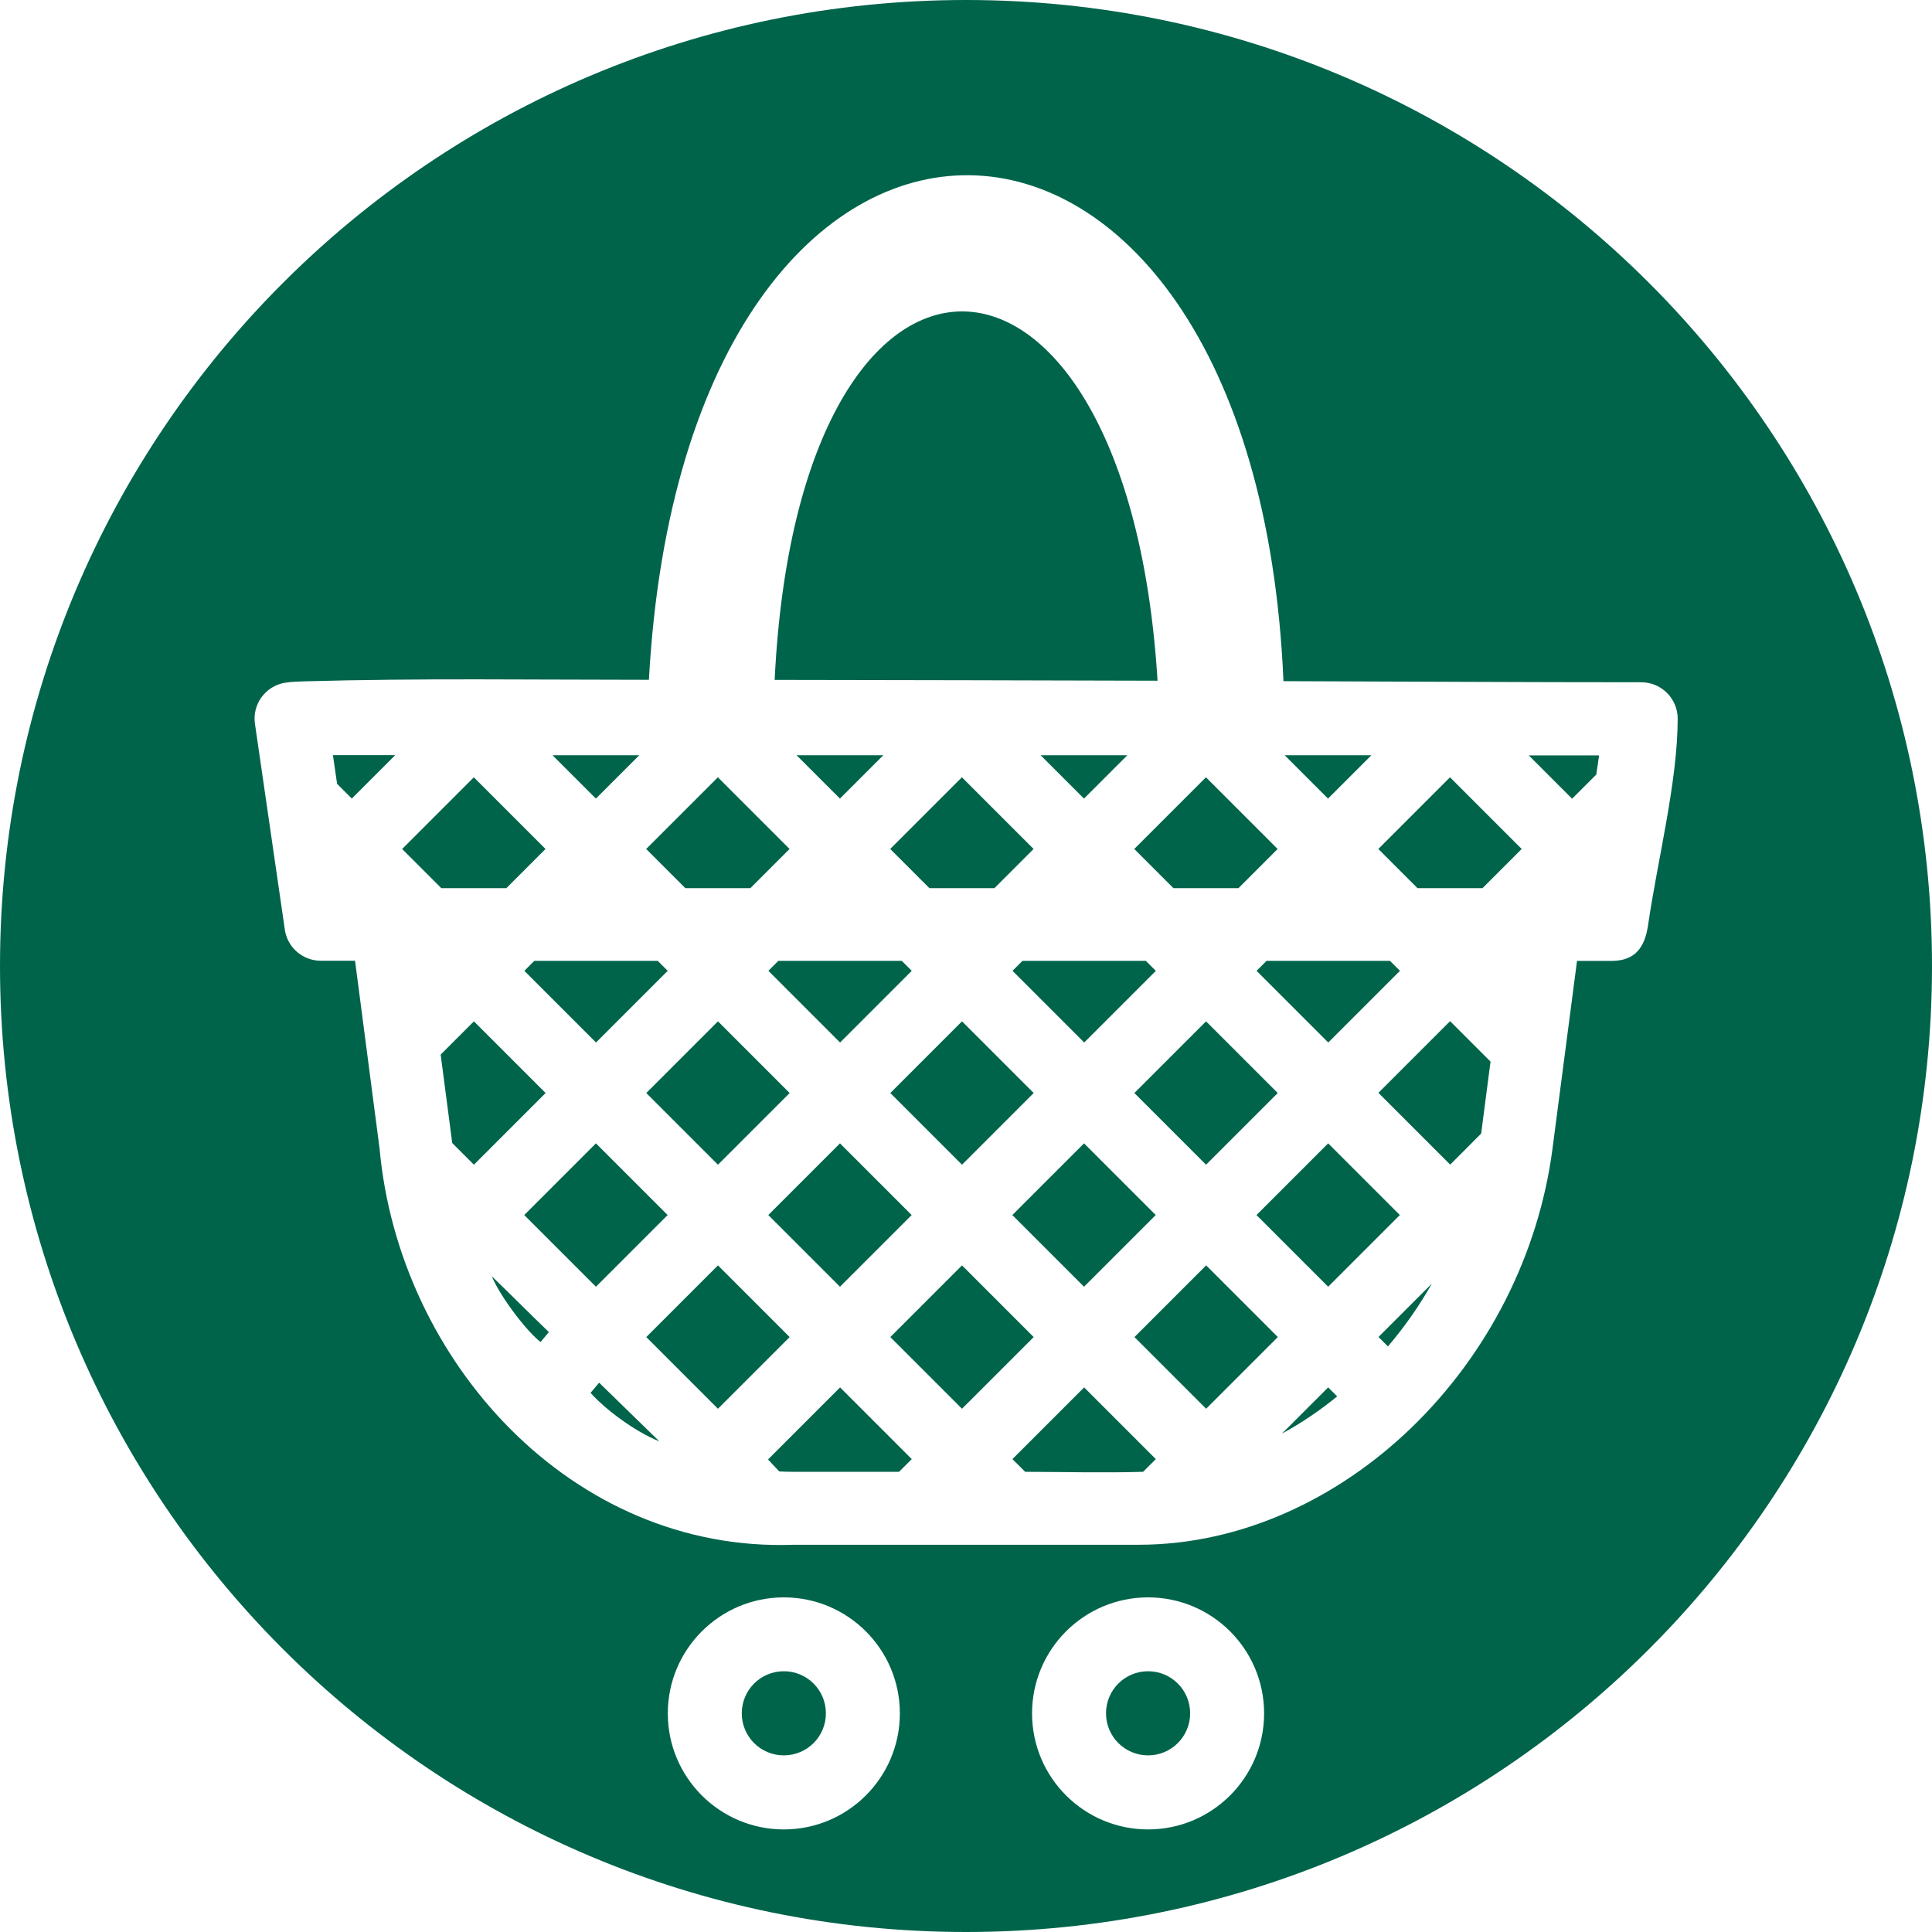 <?xml version="1.0" encoding="UTF-8"?>
<!DOCTYPE svg PUBLIC "-//W3C//DTD SVG 1.1//EN" "http://www.w3.org/Graphics/SVG/1.1/DTD/svg11.dtd">
<!-- Creator: CorelDRAW -->
<svg xmlns="http://www.w3.org/2000/svg" xml:space="preserve" width="14.183mm" height="14.183mm" version="1.1" style="shape-rendering:geometricPrecision; text-rendering:geometricPrecision; image-rendering:optimizeQuality; fill-rule:evenodd; clip-rule:evenodd"
viewBox="0 0 212.64 212.64"
 xmlns:xlink="http://www.w3.org/1999/xlink"
 xmlns:xodm="http://www.corel.com/coreldraw/odm/2003">
 <defs>
  <style type="text/css">
   <![CDATA[
    .fil0 {fill:#00644B}
   ]]>
  </style>
 </defs>
 <g id="Capa_x0020_1">
  <path class="fil0" d="M106.32 0c58.72,0 106.32,47.6 106.32,106.32 0,58.72 -47.6,106.32 -106.32,106.32 -58.72,0 -106.32,-47.6 -106.32,-106.32 0,-58.72 47.6,-106.32 106.32,-106.32zm61.93 83.13l4.78 4.78 2.66 -2.66 0.31 -2.11 -7.75 0zm-41.89 92.68c7.05,0 12.77,5.72 12.77,12.77 0,7.05 -5.72,12.77 -12.77,12.77 -7.05,0 -12.77,-5.72 -12.77,-12.77 0,-7.05 5.72,-12.77 12.77,-12.77zm0 8.13c2.56,0 4.63,2.07 4.63,4.63 0,2.56 -2.07,4.63 -4.63,4.63 -2.56,0 -4.63,-2.07 -4.63,-4.63 0,-2.56 2.07,-4.63 4.63,-4.63zm-40.09 -8.13c7.05,0 12.77,5.72 12.77,12.77 0,7.05 -5.72,12.77 -12.77,12.77 -7.05,0 -12.77,-5.72 -12.77,-12.77 0,-7.05 5.72,-12.77 12.77,-12.77zm0 8.13c2.56,0 4.63,2.07 4.63,4.63 0,2.56 -2.07,4.63 -4.63,4.63 -2.56,0 -4.63,-2.07 -4.63,-4.63 0,-2.56 2.07,-4.63 4.63,-4.63zm73.32 -98.39l-7.89 7.89 4.31 4.31 7.16 0 4.31 -4.31 -7.89 -7.89zm-13.43 2.35l4.78 -4.78 -9.55 0 4.78 4.78zm-13.43 -2.35l-7.89 7.89 4.31 4.31 7.16 0 4.31 -4.31 -7.89 -7.89zm-13.43 2.35l4.78 -4.78 -9.55 0 4.78 4.78zm-13.43 -2.35l-7.89 7.89 4.31 4.31 7.16 0 4.31 -4.31 -7.89 -7.89zm-13.43 2.35l4.78 -4.78 -9.55 0 4.78 4.78zm-13.43 -2.35l-7.89 7.89 4.31 4.31 7.16 0 4.31 -4.31 -7.89 -7.89zm-13.43 2.35l4.78 -4.78 -9.55 0 4.78 4.78zm-21.32 5.54l4.31 4.31 7.16 0 4.31 -4.31 -7.89 -7.89 -7.89 7.89zm-7.16 -7.17l1.62 1.62 4.78 -4.78 -6.86 0 0.46 3.15zm68.78 41.92l7.89 -7.89 -7.89 -7.89 -7.89 7.89 7.89 7.89zm34.75 -7.89l-7.89 -7.89 -7.89 7.89 7.89 7.89 7.89 -7.89zm-69.5 0l7.89 7.89 7.89 -7.89 -7.89 -7.89 -7.89 7.89zm-11.08 0l-7.89 -7.89 -3.66 3.66 1.22 9.33c0.02,0.13 0.03,0.27 0.05,0.4l2.39 2.39 7.89 -7.89zm-2.35 13.43l7.89 7.89 7.89 -7.89 -7.89 -7.89 -7.89 7.89zm14.87 24.91c-1.83,-1.79 -4.8,-4.67 -6.63,-6.46 -0.31,0.37 -0.63,0.75 -0.94,1.12 1.47,1.68 4.77,4.22 7.57,5.34zm38.85 -24.91l7.89 7.89 7.89 -7.89 -7.89 -7.89 -7.89 7.89zm-13.43 13.43l7.89 7.89 7.89 -7.89 -7.89 -7.89 -7.89 7.89zm-13.43 -13.43l7.89 7.89 7.89 -7.89 -7.89 -7.89 -7.89 7.89zm2.35 13.43l-7.89 -7.89 -7.89 7.89 7.89 7.89 7.89 -7.89zm59.27 -5.54l7.89 -7.89 -7.89 -7.89 -7.89 7.89 7.89 7.89zm-13.43 13.43l7.89 -7.89 -7.89 -7.89 -7.89 7.89 7.89 7.89zm-48.22 5.58l1.23 1.32c0.53,0.03 1.05,0.04 1.59,0.04l11.6 0 1.4 -1.4 -7.89 -7.89 -7.93 7.93zm42.68 -0.04l-7.89 -7.89 -7.89 7.89 1.4 1.4c4.33,0.01 8.66,0.13 12.98,0l1.4 -1.4zm13.86 -2.79c2.16,-1.17 4.2,-2.56 6.1,-4.11l-0.99 -0.99 -5.11 5.11zm18.54 -29.62l3.41 -3.42 1.03 -7.92 -4.45 -4.45 -7.89 7.89 7.89 7.89zm-2.01 13.09l-5.88 5.88 1.04 1.04c1.83,-2.15 3.45,-4.47 4.84,-6.92zm-71.93 -35.52l-1.1 1.1 7.89 7.89 7.89 -7.89 -1.1 -1.1 -13.57 0zm-26.86 0l-1.1 1.1 7.89 7.89 7.89 -7.89 -1.1 -1.1 -13.57 0zm68.4 1.1l-1.1 -1.1 -13.57 0 -1.1 1.1 7.89 7.89 7.89 -7.89zm12.19 -1.1l-1.1 1.1 7.89 7.89 7.89 -7.89 -1.1 -1.1 -13.57 0zm-85.27 34.73c1.04,2.45 4,6.21 5.37,7.22 0.3,-0.36 0.61,-0.73 0.91,-1.09 -1.64,-1.56 -4.64,-4.58 -6.28,-6.14zm31.13 -65.65c14.05,0.02 28.09,0.05 42.14,0.09 -3.27,-53.44 -39.48,-54.91 -42.14,-0.09zm-46.17 30.91l-3.78 0c-2.07,0 -3.79,-1.57 -3.99,-3.62l-3.26 -22.46c-0.32,-2.19 1.21,-4.22 3.4,-4.53 0.7,-0.1 1.34,-0.12 2.05,-0.14 12.57,-0.36 25.32,-0.17 37.91,-0.17 4.1,-74.74 66.68,-73.4 69.84,0.15 13.12,0.04 26.25,0.12 39.38,0.12 2.21,0 4.01,1.79 4.01,4.01 0,6.92 -2.25,15.73 -3.25,22.66 -0.35,2.44 -1.36,4 -4.05,4l-3.78 0 -2.7 20.67c-1.52,11.63 -7.11,22.58 -15.54,30.72 -8.07,7.78 -18.7,12.87 -30.02,12.87l-37.97 0c-24.44,0.88 -43.45,-20.28 -45.56,-43.58l-2.7 -20.67z"/>
 </g>
</svg>
